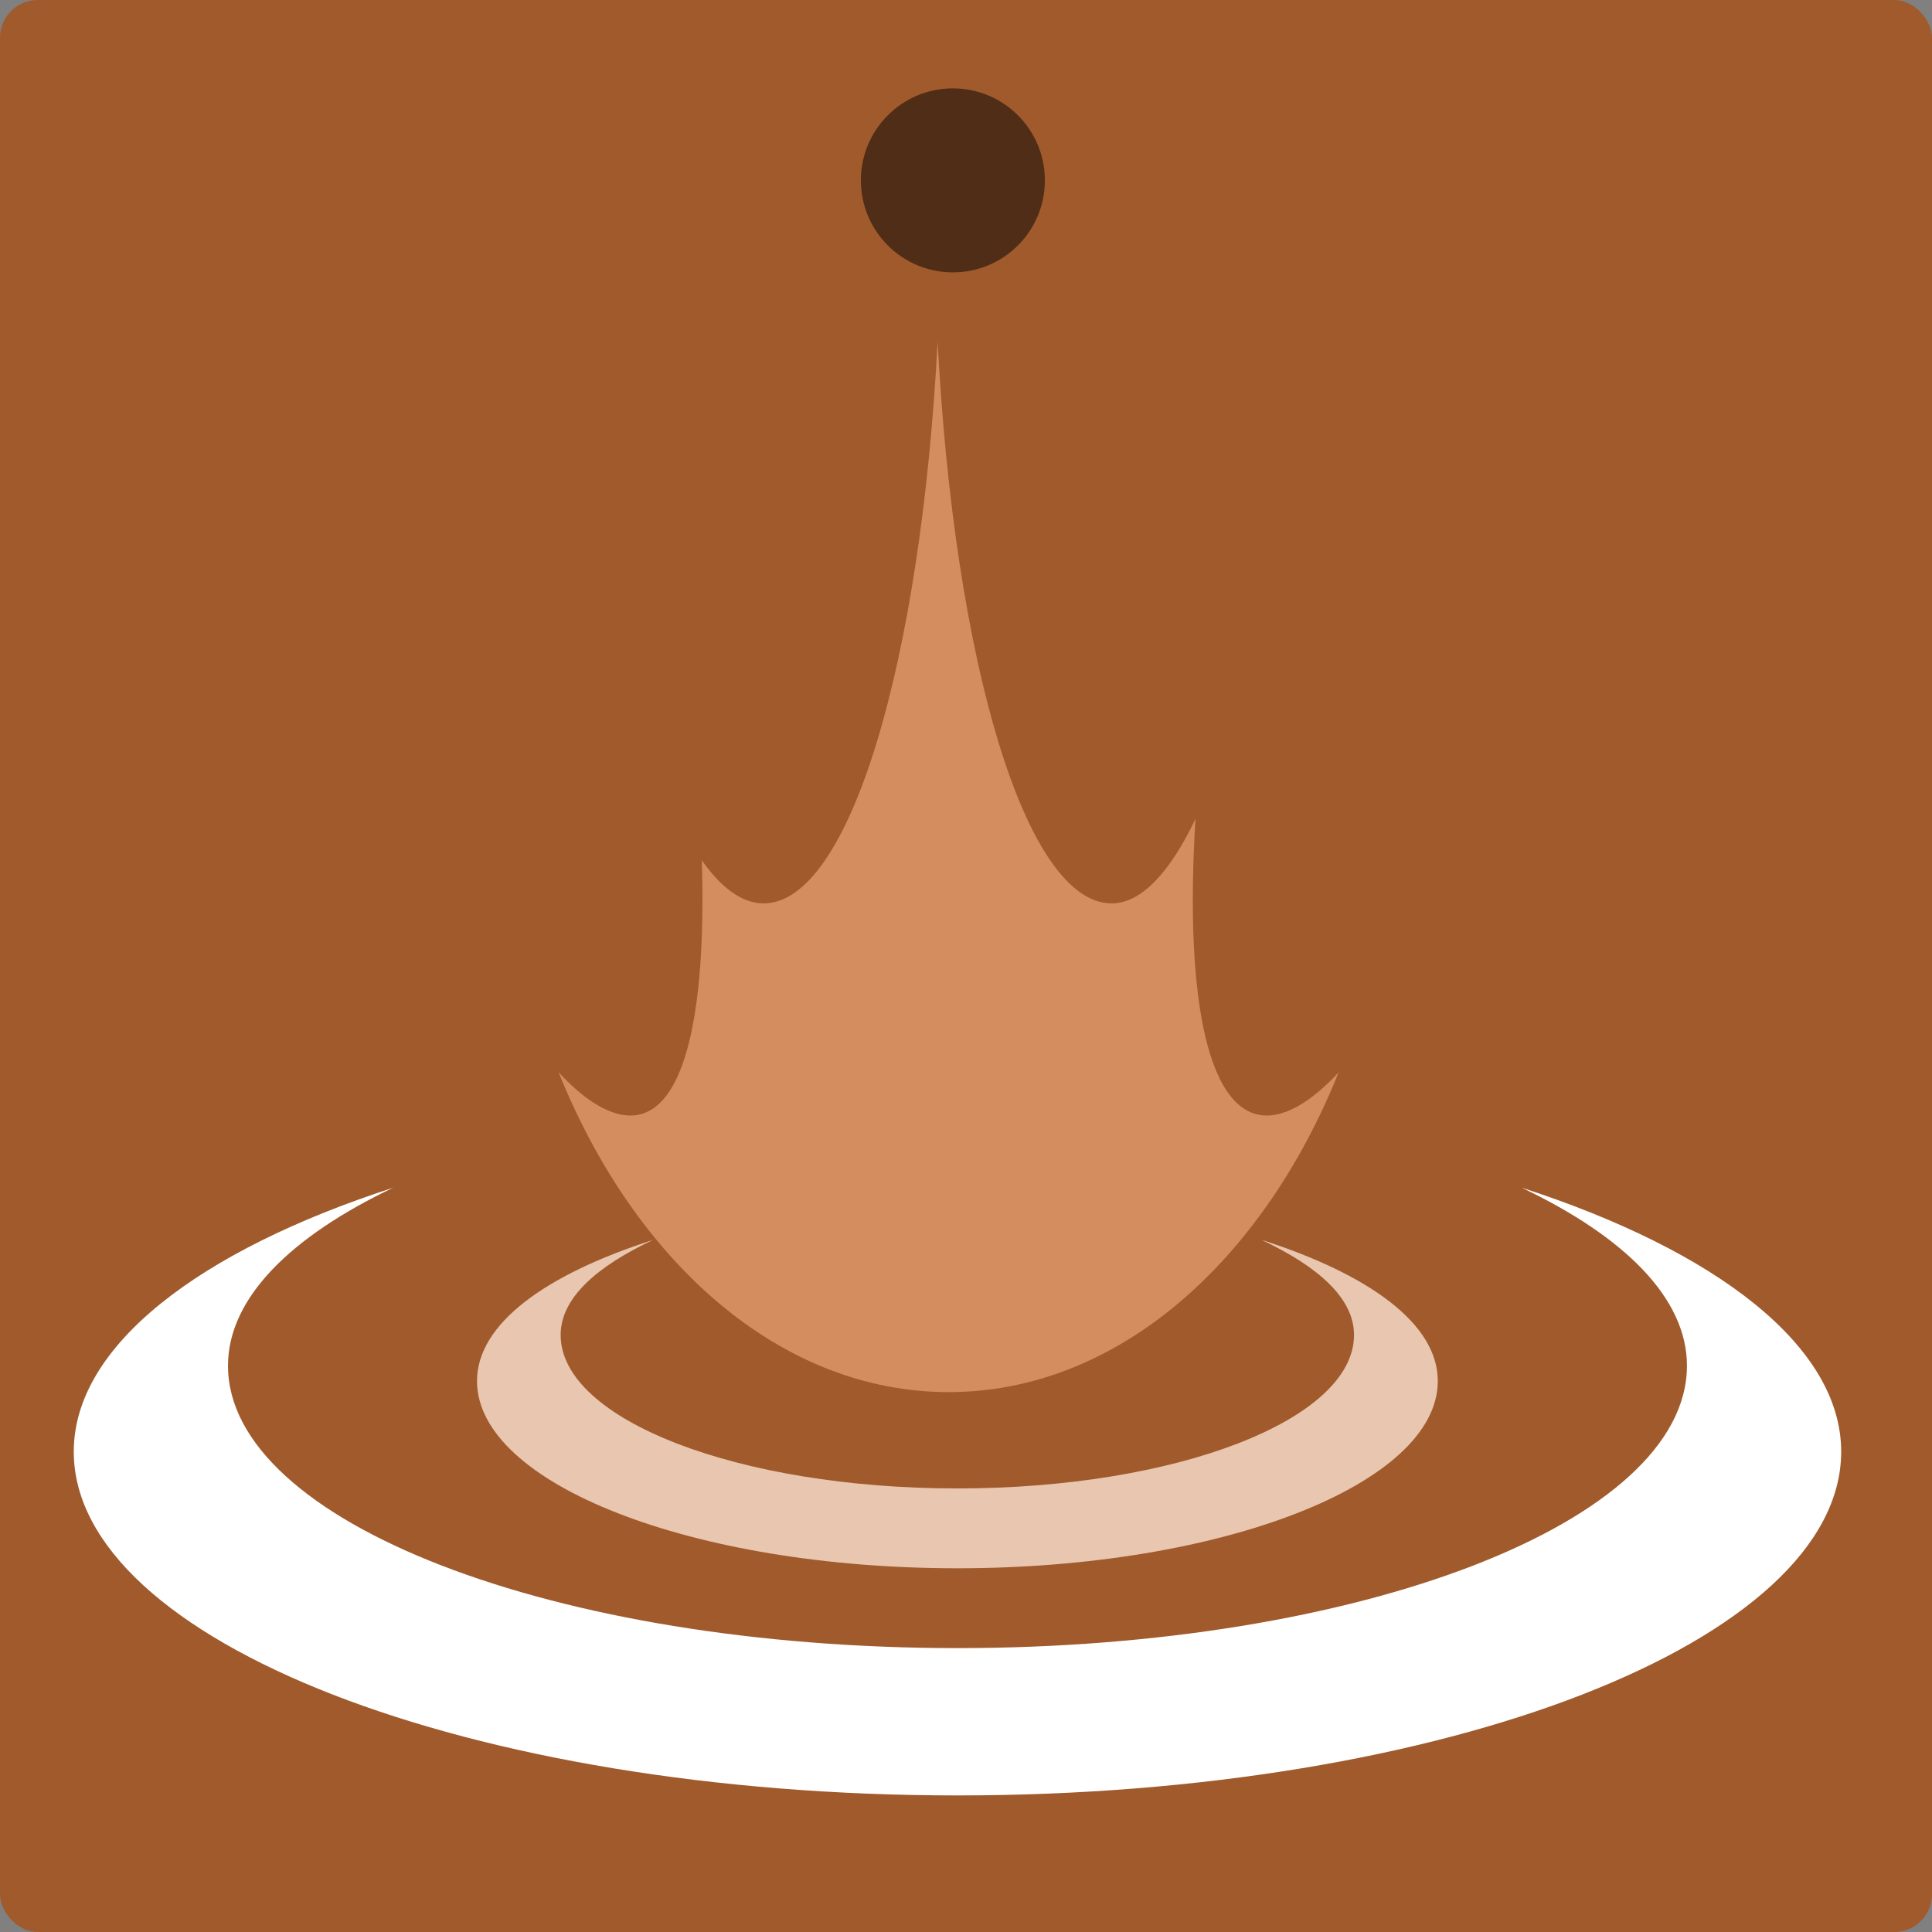 <?xml version="1.0" encoding="UTF-8" standalone="no"?>
<svg
   xmlns:dc="http://purl.org/dc/elements/1.1/"
   xmlns:cc="http://creativecommons.org/ns#"
   xmlns:rdf="http://www.w3.org/1999/02/22-rdf-syntax-ns#"
   xmlns:svg="http://www.w3.org/2000/svg"
   xmlns="http://www.w3.org/2000/svg"
   xmlns:sodipodi="http://sodipodi.sourceforge.net/DTD/sodipodi-0.dtd"
   xmlns:inkscape="http://www.inkscape.org/namespaces/inkscape"
   viewBox="0 0 512 512"
   id="svg3059"
   version="1.1"
   inkscape:version="0.48.3.1 r9886"
   width="100%"
   height="100%"
   sodipodi:docname="droplet-splash.svg"
   inkscape:export-filename="/home/aaron/Projects/Game-Design-Project/GamePrototype/media/droplet-splash.png"
   inkscape:export-xdpi="22.5"
   inkscape:export-ydpi="22.5">
  <rect x="0" y="0" width="512" height="512" fill="#808080" stroke="none"/>
  <defs
     id="defs3075" />
  <sodipodi:namedview
     pagecolor="#ffffff"
     bordercolor="#666666"
     borderopacity="1"
     objecttolerance="10"
     gridtolerance="10"
     guidetolerance="10"
     inkscape:pageopacity="0"
     inkscape:pageshadow="2"
     inkscape:window-width="1535"
     inkscape:window-height="876"
     id="namedview3073"
     showgrid="false"
     inkscape:zoom="1.4238281"
     inkscape:cx="256"
     inkscape:cy="256"
     inkscape:window-x="65"
     inkscape:window-y="24"
     inkscape:window-maximized="1"
     inkscape:current-layer="svg3059" />
  <rect
     style="fill:#a05a2c;fill-opacity:1;stroke:none"
     id="rect3143"
     width="512"
     height="512"
     x="0"
     y="1.5258789e-05"
     rx="10"
     ry="10" />
  <g
     transform="matrix(18.689,0,0,18.689,712.891,-9225.99)"
     id="g3063">
    <path
       d="m-32.568,510.5c-2.754.892-4.531,2.244-4.531,3.743 0,2.684 5.609,4.875 12.531,4.875s12.531-2.191 12.531-4.875c0-1.499-1.777-2.851-4.531-3.743 1.453.691 2.344,1.564 2.344,2.525 0,2.216-4.629,4.004-10.344,4.004-5.715,3e-05-10.344-1.788-10.344-4.004 1e-05-.96.891-1.833 2.344-2.525z"
       fill="#fff"
       id="path3065" />
    <path
       d="m-28.881,511.24c-1.512.484-2.5,1.183-2.5,2.002 0,1.458 3.054,2.655 6.812,2.655s6.812-1.198 6.812-2.655c0-.819-.988-1.518-2.5-2.002 .799.377 1.312.824 1.312,1.349 1e-05,1.203-2.522,2.176-5.625,2.176s-5.625-.973-5.625-2.176c-1e-05-.525.513-.973 1.312-1.349z"
       fill="#fff"
       id="path3067"
       style="fill:#e9c6af" />
    <path
       d="m-24.849,498.493c-.236,4.55-1.246,7.976-2.469,7.976-.303,0-.606-.225-.875-.612 .069,2.245-.263,3.68-1.062,3.618-.29-.022-.626-.239-.969-.612 1.084,2.697 3.147,4.536 5.531,4.536s4.447-1.839 5.531-4.536c-.343.373-.679.589-.969.612-.871.068-1.223-1.602-1.062-4.204-.353.739-.76,1.198-1.188,1.198-1.223,1e-05-2.233-3.425-2.469-7.976z"
       fill="#fff"
       id="path3069"
       style="fill:#d38d5f" />
    <path
       d="m718.686,492.82c0,.464-.376.84-.84.84s-.84-.376-.84-.84 .376-.84.84-.84 .84.376.84.84z"
       fill="#fff"
       transform="matrix(1.553,0,0,1.553,-1139.448,-269.133)"
       id="path3071"
       style="fill:#502d16" />
  </g>
</svg>
